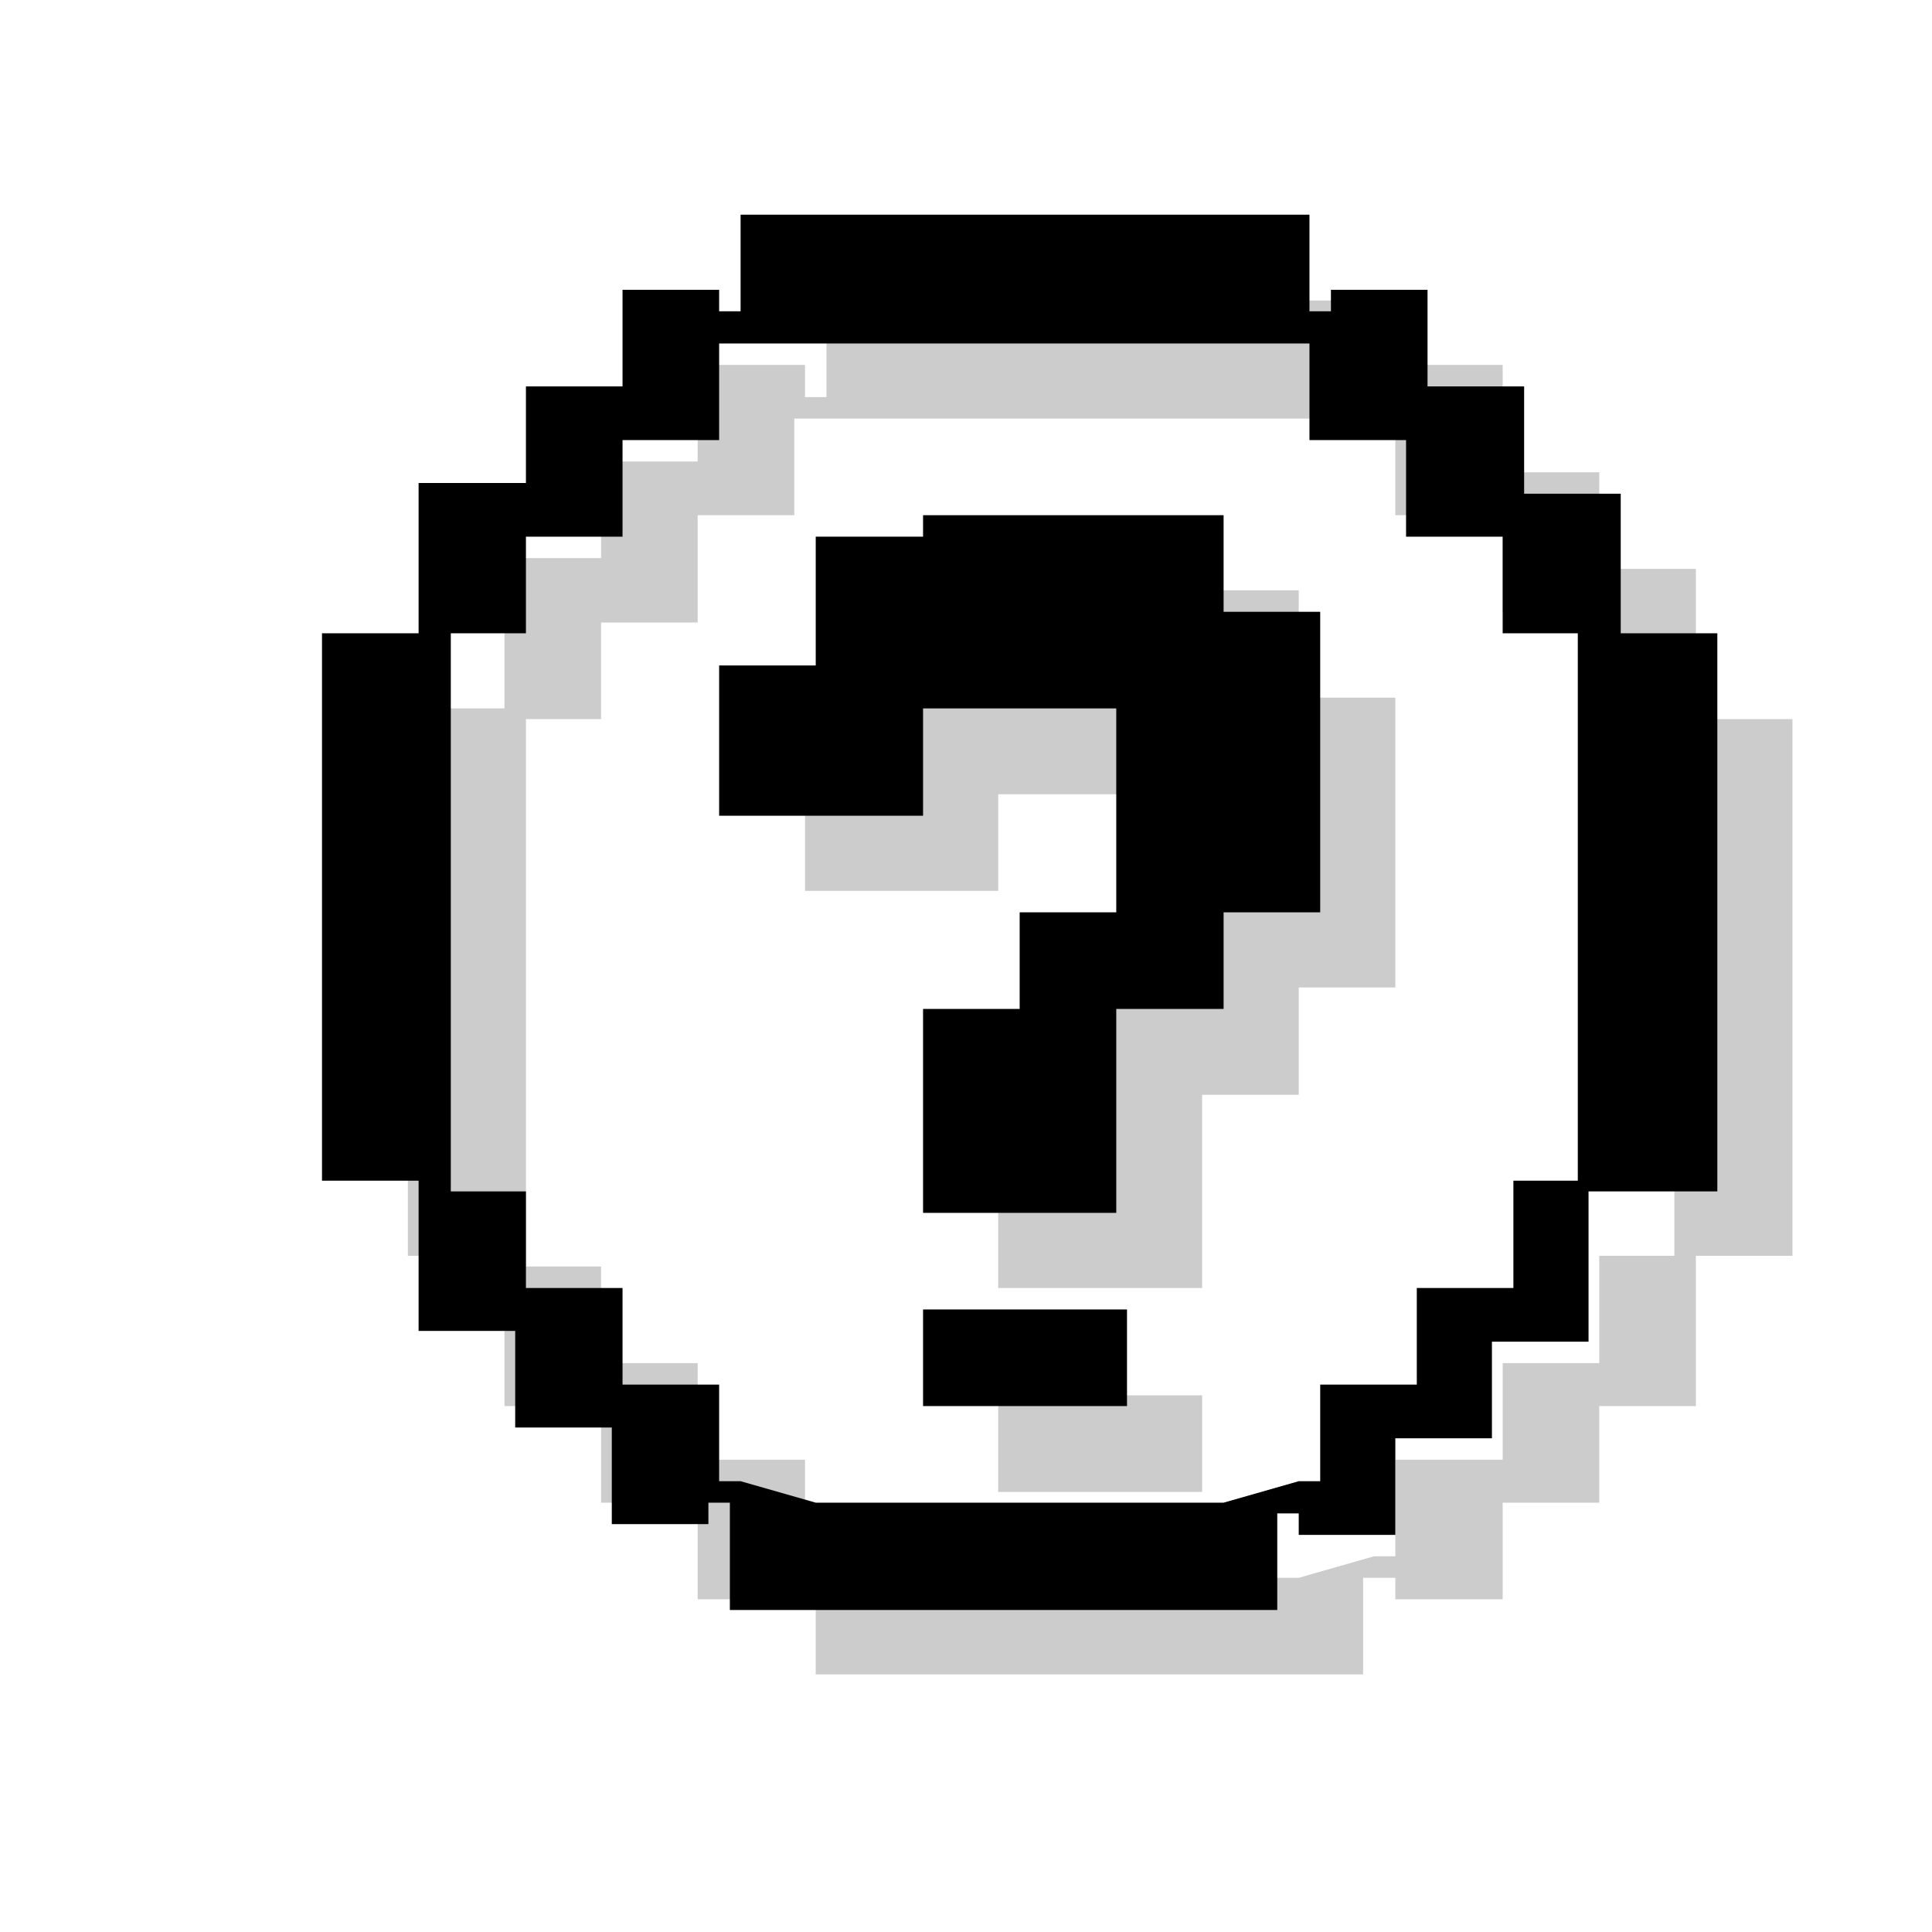 <?xml version="1.0" encoding="utf-8"?>
<!-- Generator: Adobe Illustrator 18.1.1, SVG Export Plug-In . SVG Version: 6.00 Build 0)  -->
<svg version="1.1" xmlns="http://www.w3.org/2000/svg" xmlns:xlink="http://www.w3.org/1999/xlink" x="0px" y="0px"
	 viewBox="0 0 18 18" enable-background="new 0 0 18 18" xml:space="preserve">
<g id="shadows">
	<g opacity="0.2">
		<path d="M15.8,6.7V5.3h-0.9V4.4H14V3.4H13v0.2h-0.2V2.8H7.7v0.9H7.5V3.4H6.5v0.9H5.6v0.9H4.7v1.4H3.8v5.1h0.9v1.4h0.9v0.9h0.9v0.9
			h0.9v-0.2h0.2v0.9h5.1v-0.9H13v0.2H14v-0.9h0.9v-0.9h0.9v-1.4h0.9V6.7H15.8z M14.9,11.8v0.9H14v0.9H13v0.9h-0.2l-0.7,0.2H8.4
			l-0.7-0.2H7.5v-0.9H6.5v-0.9H5.6v-0.9H4.9V6.7h0.7V5.8h0.9V4.8h0.9V3.9h0.2h0.7h3.7h0.7H13v0.9H14v0.9h0.9v0.9h0.7v5.1H14.9z"/>
		<rect x="9.3" y="13" width="1.9" height="0.9"/>
		<polygon points="12.1,6.5 12.1,5.5 9.3,5.5 9.3,5.8 8.4,5.8 8.4,6.5 8.4,6.9 7.5,6.9 7.5,7.4 7.5,7.5 7.5,8.3 9.3,8.3 9.3,7.4 
			11.2,7.4 11.2,9.2 10.2,9.2 10.2,10.2 9.3,10.2 9.3,12 11.2,12 11.2,10.2 12.1,10.2 12.1,9.2 13,9.2 13,6.5 		"/>
	</g>
</g>
<g id="icons">
	<g>
		<path d="M15.1,5.9V4.6h-0.9V3.6h-0.9V2.7h-0.9v0.2h-0.2V2H6.9v0.9H6.7V2.7H5.8v0.9H4.9v0.9H3.9v1.4H3v5.1h0.9v1.4h0.9v0.9h0.9v0.9
			h0.9v-0.2h0.2V15h5.1v-0.9h0.2v0.2h0.9v-0.9h0.9v-0.9h0.9v-1.4H16V5.9H15.1z M14.1,11.1V12h-0.9v0.9h-0.9v0.9h-0.2l-0.7,0.2H7.6
			l-0.7-0.2H6.7v-0.9H5.8V12H4.9v-0.9H4.2V5.9h0.7V5h0.9V4.1h0.9V3.2h0.2h0.7h3.7h0.7h0.2v0.9h0.9V5h0.9v0.9h0.7v5.1H14.1z"/>
		<rect x="8.6" y="12.2" width="1.9" height="0.9"/>
		<polygon points="11.4,5.7 11.4,4.8 8.6,4.8 8.6,5 7.6,5 7.6,5.7 7.6,6.2 6.7,6.2 6.7,6.6 6.7,6.8 6.7,7.6 8.6,7.6 8.6,6.6 
			10.4,6.6 10.4,8.5 9.5,8.5 9.5,9.4 8.6,9.4 8.6,11.3 10.4,11.3 10.4,9.4 11.4,9.4 11.4,8.5 12.3,8.5 12.3,5.7 		"/>
	</g>
</g>
<g id="guides">
</g>
</svg>
